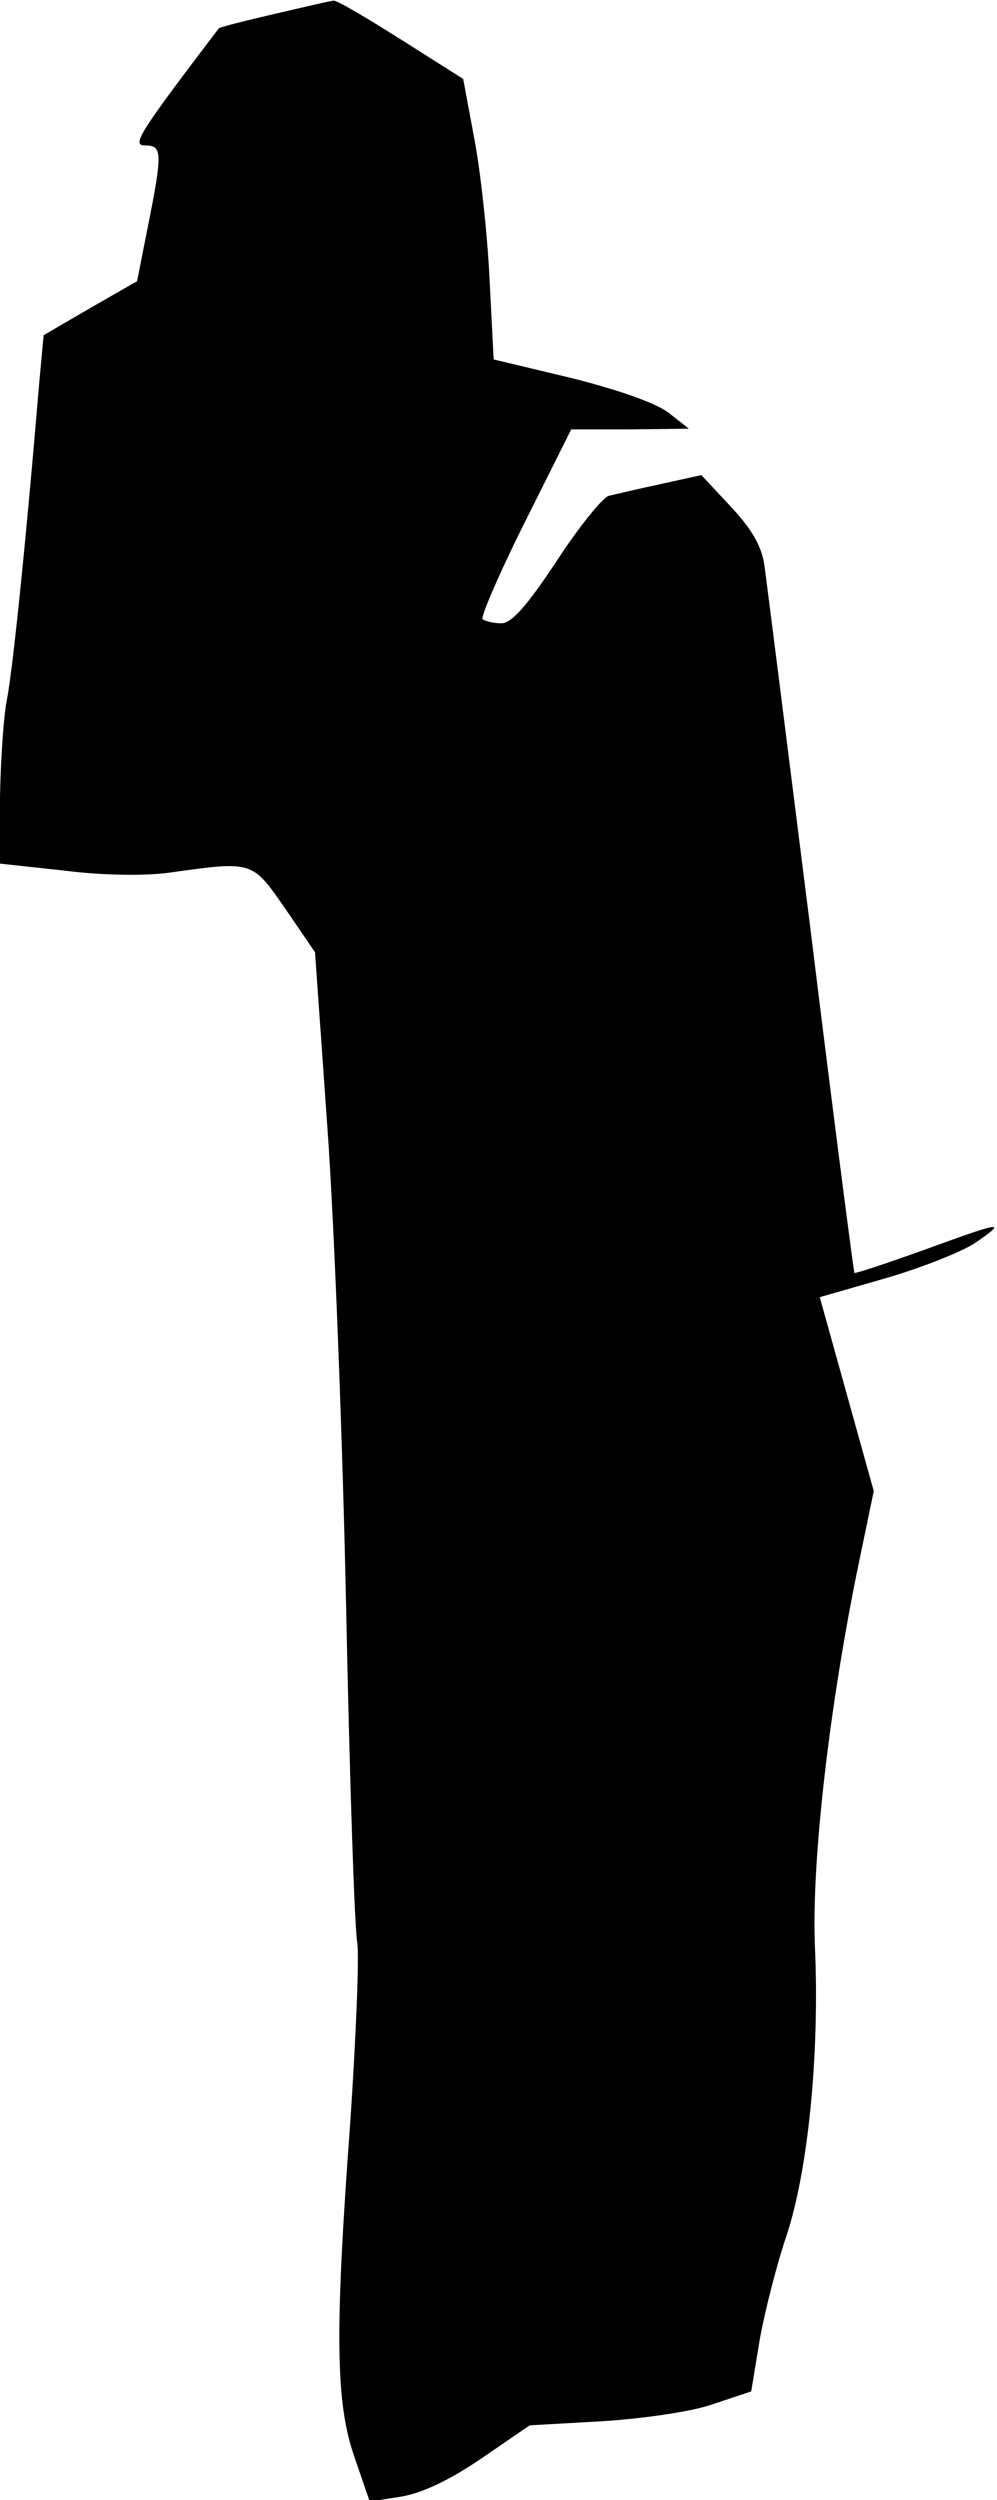 <?xml version="1.0" standalone="no"?>
<!DOCTYPE svg PUBLIC "-//W3C//DTD SVG 20010904//EN"
 "http://www.w3.org/TR/2001/REC-SVG-20010904/DTD/svg10.dtd">
<svg version="1.0" xmlns="http://www.w3.org/2000/svg"
 width="144pt" height="361pt" viewBox="0 0 144 361"
 preserveAspectRatio="xMidYMid meet">
<g transform="translate(0,361) scale(0.1,-0.1)"
fill="#000000" stroke="none">
<path fill="#000000" stroke="none" d="M397 3590 c-43 -10 -79 -19 -81 -21
-118 -155 -126 -169 -106 -169 24 0 25 -10 4 -115 l-16 -81 -68 -39 -67 -39
-7 -76 c-19 -228 -38 -410 -46 -450 -5 -25 -9 -88 -10 -141 l0 -96 92 -10 c55
-7 117 -8 153 -3 121 17 119 17 167 -52 l43 -63 18 -255 c10 -140 22 -453 27
-695 5 -242 12 -458 16 -480 3 -22 -2 -138 -10 -258 -23 -310 -21 -407 6 -485
l22 -64 45 7 c30 5 69 23 116 55 l70 48 106 6 c60 4 130 14 160 25 l54 18 12
73 c7 40 24 107 38 149 32 94 49 264 42 421 -5 123 21 349 64 556 l21 101 -39
140 -39 140 94 27 c52 15 110 38 130 51 48 33 41 32 -74 -10 -53 -19 -98 -34
-100 -33 -1 2 -30 224 -63 493 -34 270 -64 508 -67 529 -4 28 -19 53 -49 85
l-42 45 -59 -13 c-33 -7 -66 -15 -75 -17 -9 -3 -43 -45 -75 -94 -43 -65 -65
-90 -80 -90 -11 0 -23 3 -27 6 -3 3 24 66 61 140 l67 134 85 0 85 1 -28 22
c-17 14 -70 33 -141 51 l-113 27 -6 117 c-3 64 -13 155 -22 202 l-16 86 -90
57 c-49 31 -93 57 -97 56 -4 0 -42 -9 -85 -19z"/>
</g>
</svg>
